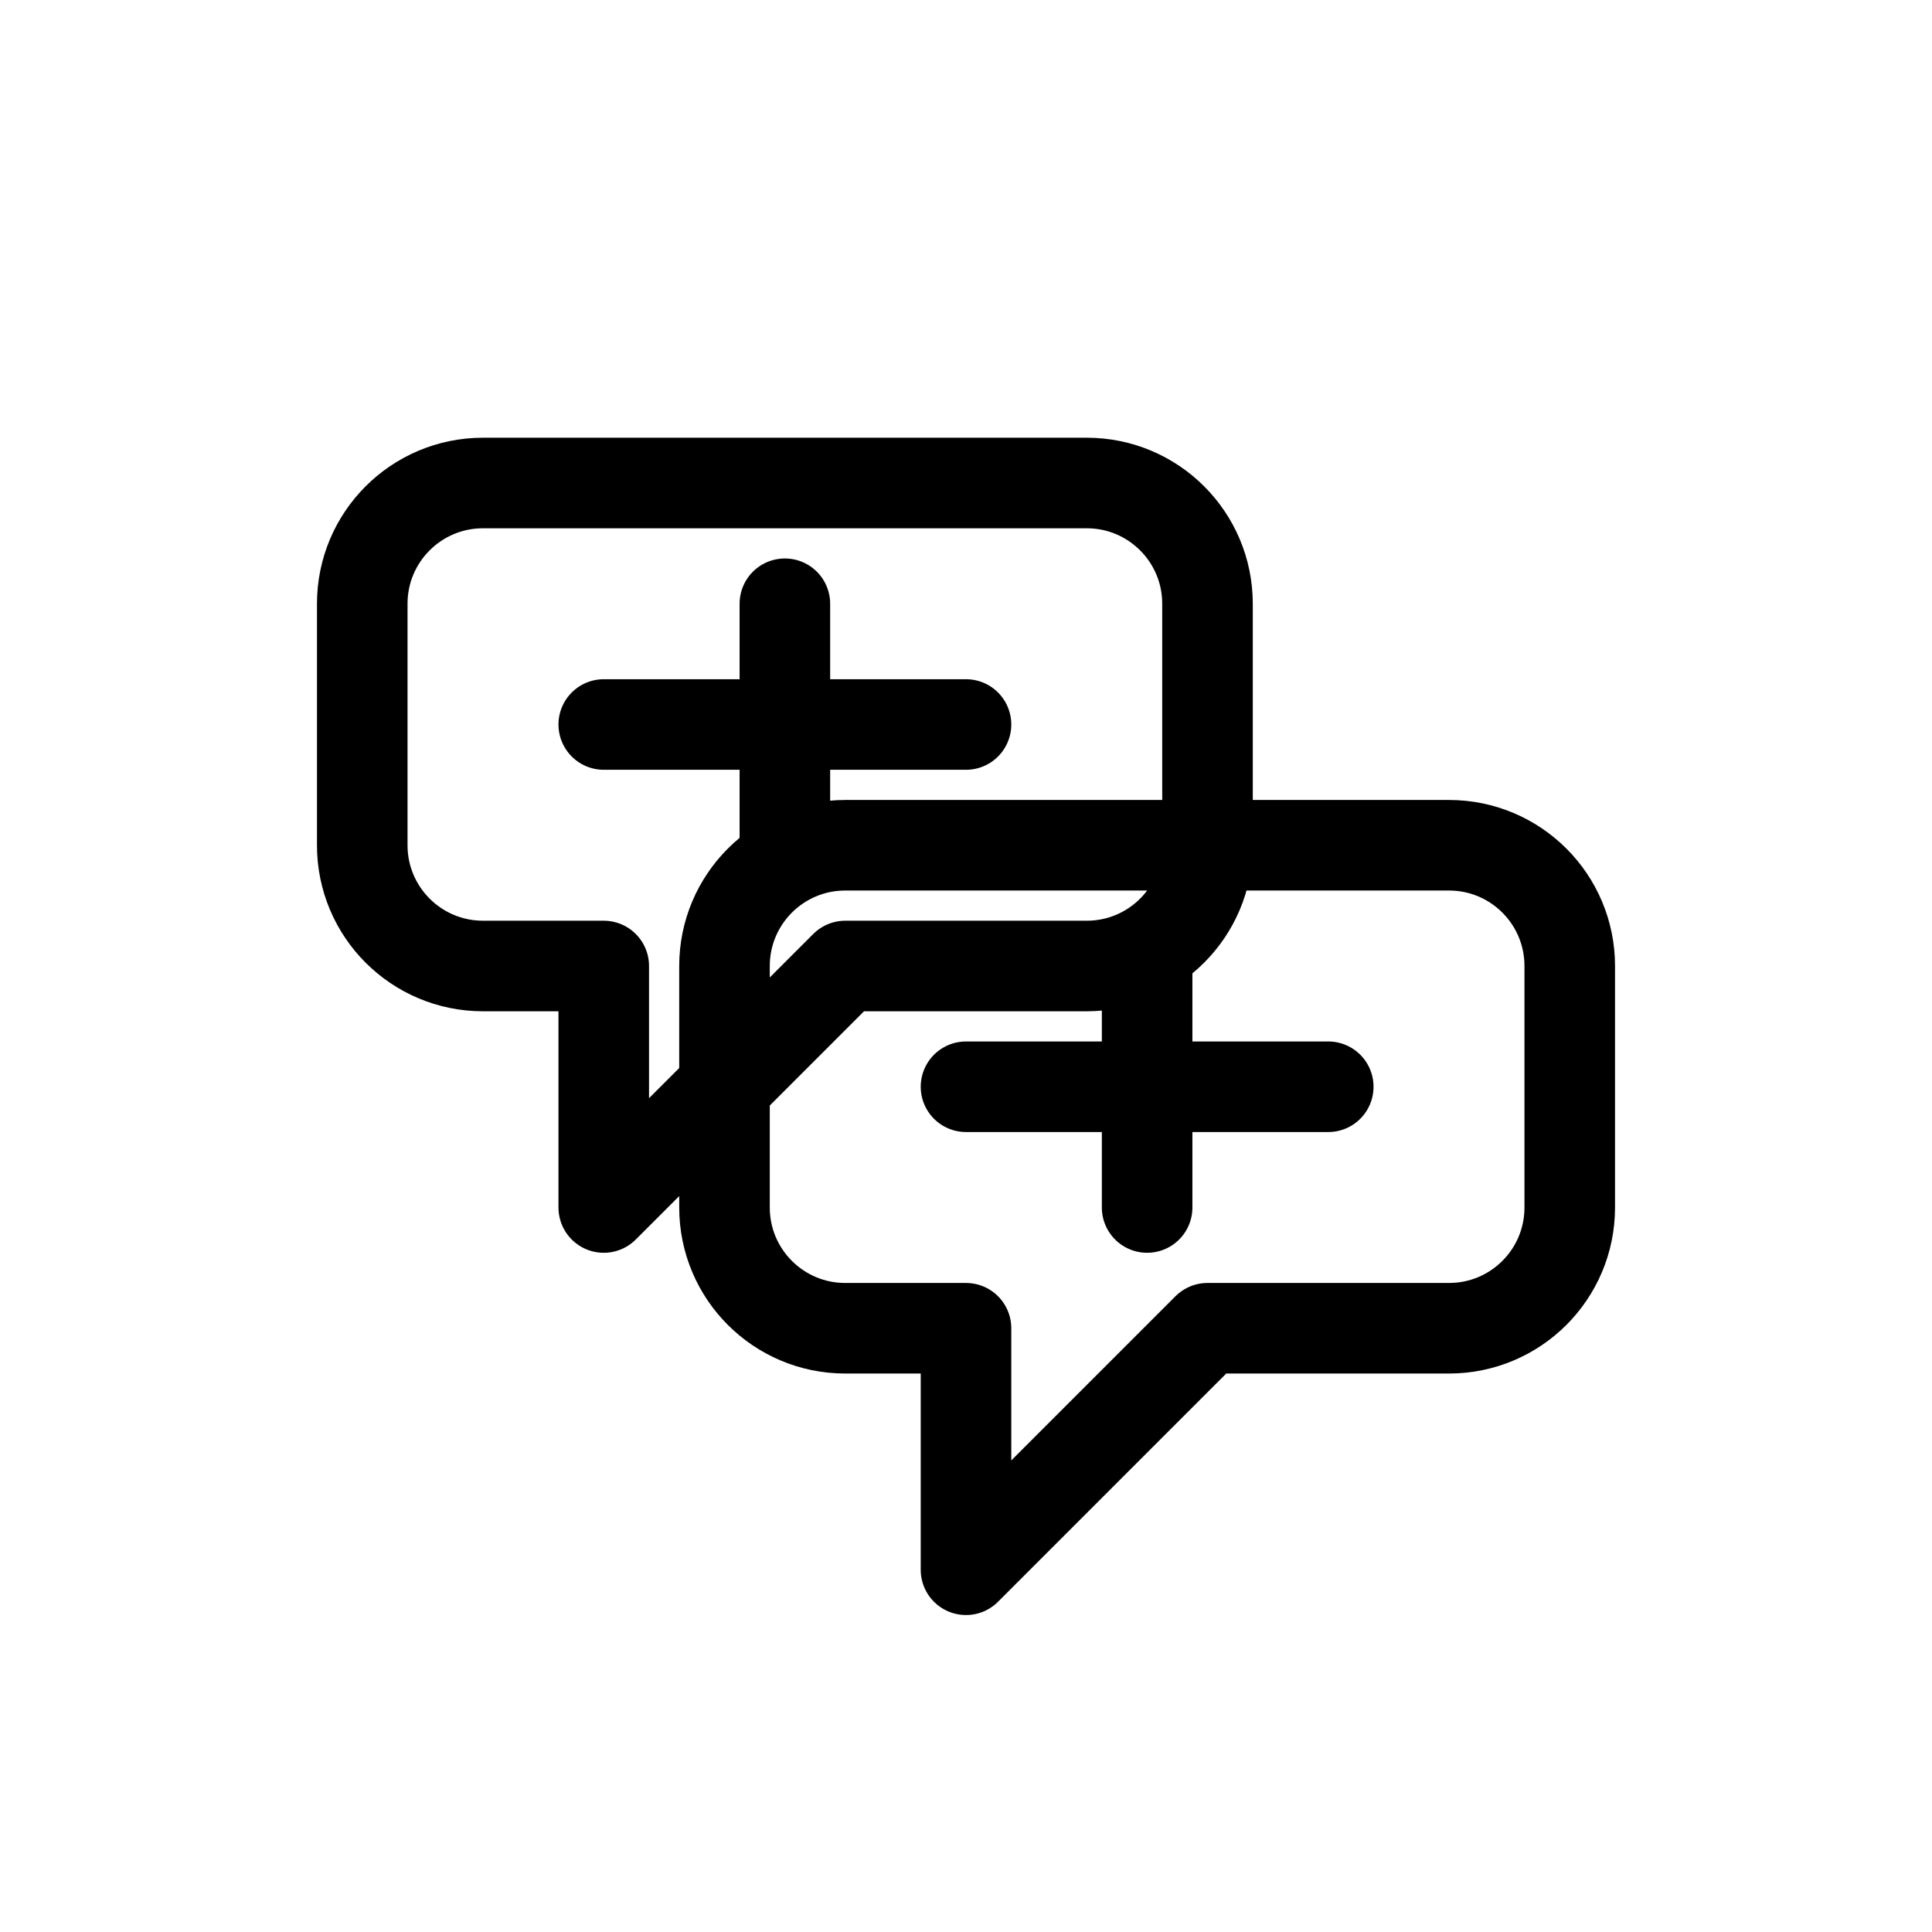 <?xml version="1.0" encoding="UTF-8"?>
<svg width="32" height="32" viewBox="0 0 32 32" fill="none" xmlns="http://www.w3.org/2000/svg">
  <!-- 对话气泡组合 -->
  <path d="M6 10C6 8.895 6.895 8 8 8H18C19.105 8 20 8.895 20 10V14C20 15.105 19.105 16 18 16H14L10 20V16H8C6.895 16 6 15.105 6 14V10Z" 
        stroke="currentColor" 
        stroke-width="1.5" 
        stroke-linecap="round" 
        stroke-linejoin="round"/>
  
  <path d="M12 16C12 14.895 12.895 14 14 14H24C25.105 14 26 14.895 26 16V20C26 21.105 25.105 22 24 22H20L16 26V22H14C12.895 22 12 21.105 12 20V16Z" 
        stroke="currentColor" 
        stroke-width="1.5" 
        stroke-linecap="round" 
        stroke-linejoin="round"/>

  <!-- AI 电路图案 -->
  <path d="M10 12H16M13 10V14" 
        stroke="currentColor" 
        stroke-width="1.5" 
        stroke-linecap="round"/>
  
  <path d="M16 18H22M19 16V20" 
        stroke="currentColor" 
        stroke-width="1.5" 
        stroke-linecap="round"/>
</svg> 